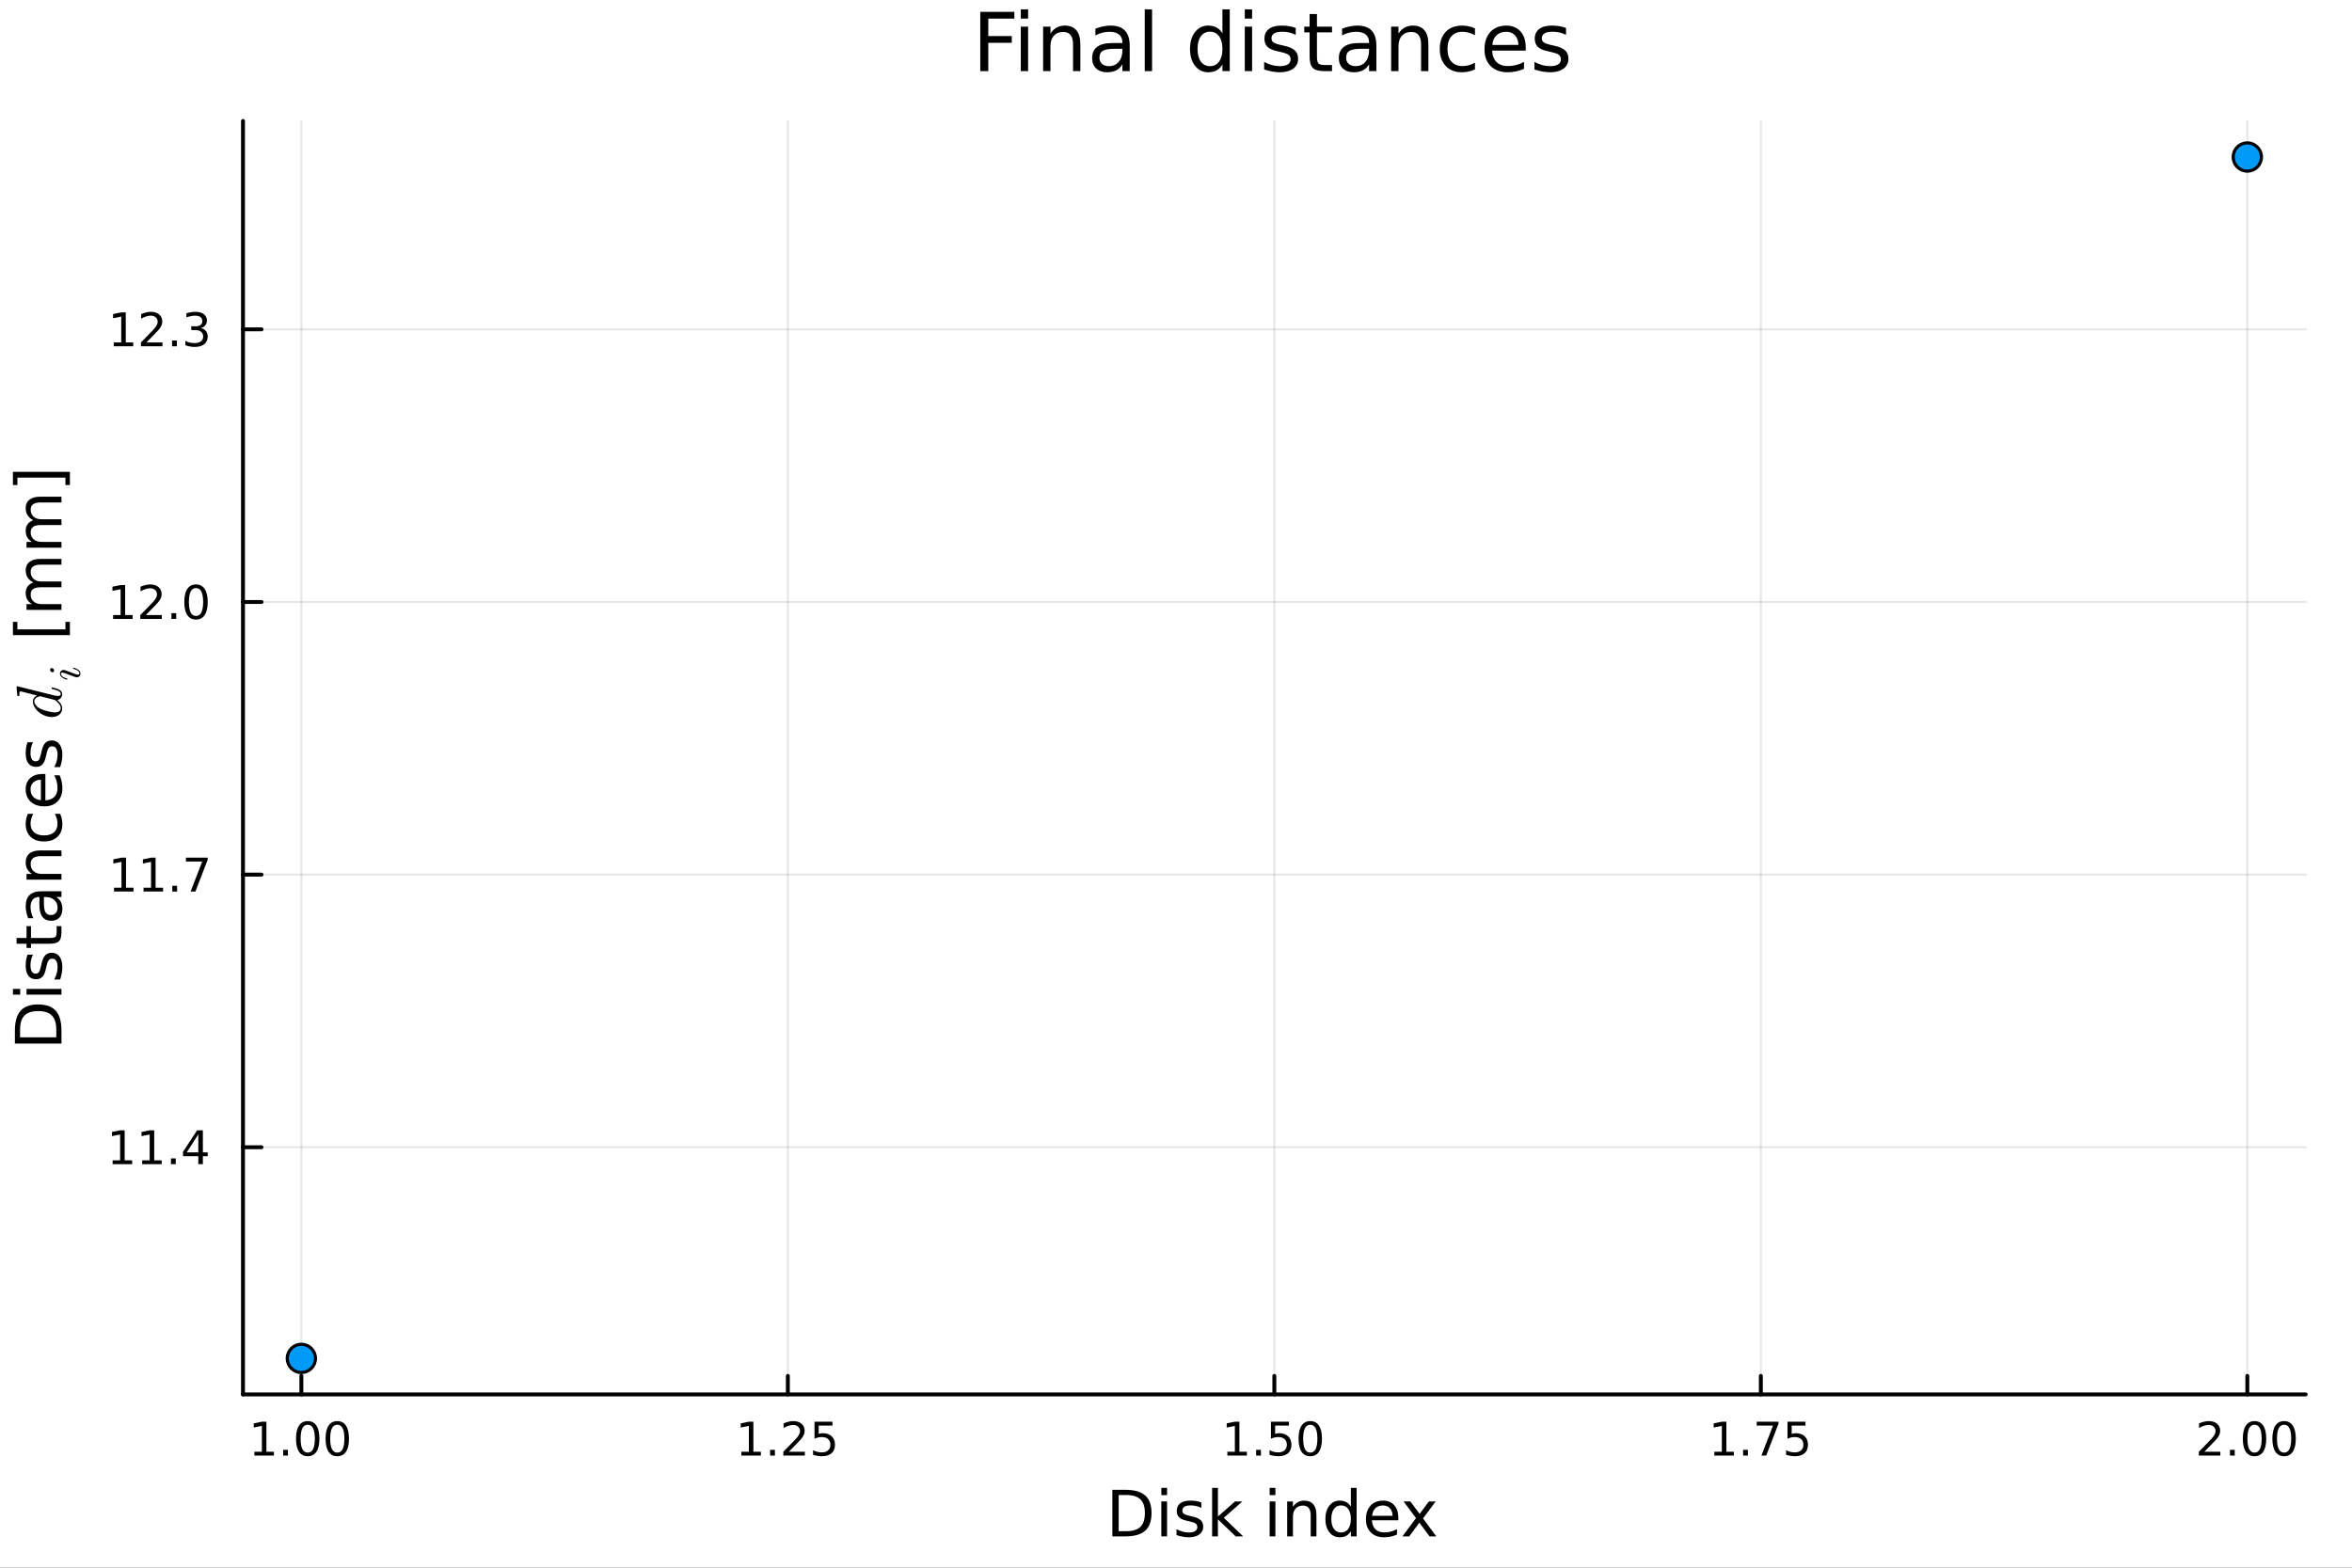 <?xml version="1.0" encoding="utf-8"?>
<svg xmlns="http://www.w3.org/2000/svg" xmlns:xlink="http://www.w3.org/1999/xlink" width="600" height="400" viewBox="0 0 2400 1600">
<rect x="0" y="0" width="2400" height="1600" fill="#333333" stroke="none"/>
<defs>
  <clipPath id="clip230">
    <rect x="0" y="0" width="2400" height="1600"/>
  </clipPath>
</defs>
<path clip-path="url(#clip230)" d="M0 1600 L2400 1600 L2400 0 L0 0  Z" fill="#ffffff" fill-rule="evenodd" fill-opacity="1"/>
<defs>
  <clipPath id="clip231">
    <rect x="480" y="0" width="1681" height="1600"/>
  </clipPath>
</defs>
<path clip-path="url(#clip230)" d="M247.945 1423.18 L2352.76 1423.18 L2352.76 123.472 L247.945 123.472  Z" fill="#ffffff" fill-rule="evenodd" fill-opacity="1"/>
<defs>
  <clipPath id="clip232">
    <rect x="247" y="123" width="2106" height="1301"/>
  </clipPath>
</defs>
<polyline clip-path="url(#clip232)" style="stroke:#000000; stroke-linecap:round; stroke-linejoin:round; stroke-width:2; stroke-opacity:0.1; fill:none" points="307.515,1423.18 307.515,123.472 "/>
<polyline clip-path="url(#clip232)" style="stroke:#000000; stroke-linecap:round; stroke-linejoin:round; stroke-width:2; stroke-opacity:0.1; fill:none" points="803.933,1423.18 803.933,123.472 "/>
<polyline clip-path="url(#clip232)" style="stroke:#000000; stroke-linecap:round; stroke-linejoin:round; stroke-width:2; stroke-opacity:0.1; fill:none" points="1300.35,1423.18 1300.35,123.472 "/>
<polyline clip-path="url(#clip232)" style="stroke:#000000; stroke-linecap:round; stroke-linejoin:round; stroke-width:2; stroke-opacity:0.1; fill:none" points="1796.77,1423.18 1796.77,123.472 "/>
<polyline clip-path="url(#clip232)" style="stroke:#000000; stroke-linecap:round; stroke-linejoin:round; stroke-width:2; stroke-opacity:0.1; fill:none" points="2293.19,1423.18 2293.19,123.472 "/>
<polyline clip-path="url(#clip232)" style="stroke:#000000; stroke-linecap:round; stroke-linejoin:round; stroke-width:2; stroke-opacity:0.1; fill:none" points="247.945,1170.89 2352.76,1170.89 "/>
<polyline clip-path="url(#clip232)" style="stroke:#000000; stroke-linecap:round; stroke-linejoin:round; stroke-width:2; stroke-opacity:0.1; fill:none" points="247.945,892.637 2352.76,892.637 "/>
<polyline clip-path="url(#clip232)" style="stroke:#000000; stroke-linecap:round; stroke-linejoin:round; stroke-width:2; stroke-opacity:0.1; fill:none" points="247.945,614.387 2352.76,614.387 "/>
<polyline clip-path="url(#clip232)" style="stroke:#000000; stroke-linecap:round; stroke-linejoin:round; stroke-width:2; stroke-opacity:0.1; fill:none" points="247.945,336.137 2352.76,336.137 "/>
<polyline clip-path="url(#clip230)" style="stroke:#000000; stroke-linecap:round; stroke-linejoin:round; stroke-width:4; stroke-opacity:1; fill:none" points="247.945,1423.18 2352.76,1423.18 "/>
<polyline clip-path="url(#clip230)" style="stroke:#000000; stroke-linecap:round; stroke-linejoin:round; stroke-width:4; stroke-opacity:1; fill:none" points="307.515,1423.18 307.515,1404.28 "/>
<polyline clip-path="url(#clip230)" style="stroke:#000000; stroke-linecap:round; stroke-linejoin:round; stroke-width:4; stroke-opacity:1; fill:none" points="803.933,1423.18 803.933,1404.28 "/>
<polyline clip-path="url(#clip230)" style="stroke:#000000; stroke-linecap:round; stroke-linejoin:round; stroke-width:4; stroke-opacity:1; fill:none" points="1300.35,1423.18 1300.35,1404.28 "/>
<polyline clip-path="url(#clip230)" style="stroke:#000000; stroke-linecap:round; stroke-linejoin:round; stroke-width:4; stroke-opacity:1; fill:none" points="1796.77,1423.18 1796.77,1404.28 "/>
<polyline clip-path="url(#clip230)" style="stroke:#000000; stroke-linecap:round; stroke-linejoin:round; stroke-width:4; stroke-opacity:1; fill:none" points="2293.19,1423.18 2293.19,1404.28 "/>
<path clip-path="url(#clip230)" d="M259.587 1481.64 L267.226 1481.64 L267.226 1455.28 L258.916 1456.95 L258.916 1452.69 L267.18 1451.02 L271.855 1451.02 L271.855 1481.64 L279.494 1481.64 L279.494 1485.58 L259.587 1485.58 L259.587 1481.64 Z" fill="#000000" fill-rule="nonzero" fill-opacity="1" /><path clip-path="url(#clip230)" d="M288.939 1479.7 L293.823 1479.7 L293.823 1485.58 L288.939 1485.58 L288.939 1479.7 Z" fill="#000000" fill-rule="nonzero" fill-opacity="1" /><path clip-path="url(#clip230)" d="M314.008 1454.1 Q310.397 1454.1 308.568 1457.66 Q306.763 1461.2 306.763 1468.33 Q306.763 1475.44 308.568 1479.01 Q310.397 1482.55 314.008 1482.55 Q317.642 1482.55 319.448 1479.01 Q321.276 1475.44 321.276 1468.33 Q321.276 1461.2 319.448 1457.66 Q317.642 1454.1 314.008 1454.1 M314.008 1450.39 Q319.818 1450.39 322.874 1455 Q325.952 1459.58 325.952 1468.33 Q325.952 1477.06 322.874 1481.67 Q319.818 1486.25 314.008 1486.25 Q308.198 1486.25 305.119 1481.67 Q302.064 1477.06 302.064 1468.33 Q302.064 1459.58 305.119 1455 Q308.198 1450.39 314.008 1450.39 Z" fill="#000000" fill-rule="nonzero" fill-opacity="1" /><path clip-path="url(#clip230)" d="M344.17 1454.1 Q340.559 1454.1 338.73 1457.66 Q336.925 1461.2 336.925 1468.33 Q336.925 1475.44 338.73 1479.01 Q340.559 1482.55 344.17 1482.55 Q347.804 1482.55 349.61 1479.01 Q351.438 1475.44 351.438 1468.33 Q351.438 1461.2 349.61 1457.66 Q347.804 1454.1 344.17 1454.1 M344.17 1450.39 Q349.98 1450.39 353.036 1455 Q356.114 1459.58 356.114 1468.33 Q356.114 1477.06 353.036 1481.67 Q349.98 1486.25 344.17 1486.25 Q338.36 1486.25 335.281 1481.67 Q332.225 1477.06 332.225 1468.33 Q332.225 1459.58 335.281 1455 Q338.36 1450.39 344.17 1450.39 Z" fill="#000000" fill-rule="nonzero" fill-opacity="1" /><path clip-path="url(#clip230)" d="M756.502 1481.64 L764.141 1481.64 L764.141 1455.28 L755.831 1456.95 L755.831 1452.69 L764.095 1451.02 L768.771 1451.02 L768.771 1481.64 L776.41 1481.64 L776.41 1485.58 L756.502 1485.58 L756.502 1481.64 Z" fill="#000000" fill-rule="nonzero" fill-opacity="1" /><path clip-path="url(#clip230)" d="M785.854 1479.7 L790.738 1479.7 L790.738 1485.58 L785.854 1485.58 L785.854 1479.7 Z" fill="#000000" fill-rule="nonzero" fill-opacity="1" /><path clip-path="url(#clip230)" d="M804.951 1481.64 L821.271 1481.64 L821.271 1485.58 L799.326 1485.58 L799.326 1481.64 Q801.988 1478.89 806.572 1474.26 Q811.178 1469.61 812.359 1468.27 Q814.604 1465.74 815.484 1464.01 Q816.386 1462.25 816.386 1460.56 Q816.386 1457.8 814.442 1456.07 Q812.521 1454.33 809.419 1454.33 Q807.22 1454.33 804.766 1455.09 Q802.335 1455.86 799.558 1457.41 L799.558 1452.69 Q802.382 1451.55 804.835 1450.97 Q807.289 1450.39 809.326 1450.39 Q814.696 1450.39 817.891 1453.08 Q821.085 1455.77 821.085 1460.26 Q821.085 1462.39 820.275 1464.31 Q819.488 1466.2 817.382 1468.8 Q816.803 1469.47 813.701 1472.69 Q810.599 1475.88 804.951 1481.64 Z" fill="#000000" fill-rule="nonzero" fill-opacity="1" /><path clip-path="url(#clip230)" d="M831.132 1451.02 L849.488 1451.02 L849.488 1454.96 L835.414 1454.96 L835.414 1463.43 Q836.432 1463.08 837.451 1462.92 Q838.47 1462.73 839.488 1462.73 Q845.275 1462.73 848.655 1465.9 Q852.034 1469.08 852.034 1474.49 Q852.034 1480.07 848.562 1483.17 Q845.09 1486.25 838.77 1486.25 Q836.595 1486.25 834.326 1485.88 Q832.081 1485.51 829.673 1484.77 L829.673 1480.07 Q831.757 1481.2 833.979 1481.76 Q836.201 1482.32 838.678 1482.32 Q842.682 1482.32 845.02 1480.21 Q847.358 1478.1 847.358 1474.49 Q847.358 1470.88 845.02 1468.77 Q842.682 1466.67 838.678 1466.67 Q836.803 1466.67 834.928 1467.08 Q833.076 1467.5 831.132 1468.38 L831.132 1451.02 Z" fill="#000000" fill-rule="nonzero" fill-opacity="1" /><path clip-path="url(#clip230)" d="M1252.42 1481.64 L1260.06 1481.64 L1260.06 1455.28 L1251.75 1456.95 L1251.75 1452.69 L1260.01 1451.02 L1264.69 1451.02 L1264.69 1481.64 L1272.33 1481.64 L1272.33 1485.58 L1252.42 1485.58 L1252.42 1481.64 Z" fill="#000000" fill-rule="nonzero" fill-opacity="1" /><path clip-path="url(#clip230)" d="M1281.77 1479.7 L1286.66 1479.7 L1286.66 1485.58 L1281.77 1485.58 L1281.77 1479.7 Z" fill="#000000" fill-rule="nonzero" fill-opacity="1" /><path clip-path="url(#clip230)" d="M1296.89 1451.02 L1315.25 1451.02 L1315.25 1454.96 L1301.17 1454.96 L1301.17 1463.43 Q1302.19 1463.08 1303.21 1462.92 Q1304.23 1462.73 1305.25 1462.73 Q1311.03 1462.73 1314.41 1465.9 Q1317.79 1469.08 1317.79 1474.49 Q1317.79 1480.07 1314.32 1483.17 Q1310.85 1486.25 1304.53 1486.25 Q1302.35 1486.25 1300.08 1485.88 Q1297.84 1485.51 1295.43 1484.77 L1295.43 1480.07 Q1297.51 1481.2 1299.74 1481.76 Q1301.96 1482.32 1304.44 1482.32 Q1308.44 1482.32 1310.78 1480.21 Q1313.12 1478.1 1313.12 1474.49 Q1313.12 1470.88 1310.78 1468.77 Q1308.44 1466.67 1304.44 1466.67 Q1302.56 1466.67 1300.69 1467.08 Q1298.83 1467.5 1296.89 1468.38 L1296.89 1451.02 Z" fill="#000000" fill-rule="nonzero" fill-opacity="1" /><path clip-path="url(#clip230)" d="M1337.01 1454.1 Q1333.39 1454.1 1331.57 1457.66 Q1329.76 1461.2 1329.76 1468.33 Q1329.76 1475.44 1331.57 1479.01 Q1333.39 1482.55 1337.01 1482.55 Q1340.64 1482.55 1342.45 1479.01 Q1344.27 1475.44 1344.27 1468.33 Q1344.27 1461.2 1342.45 1457.66 Q1340.64 1454.1 1337.01 1454.1 M1337.01 1450.39 Q1342.82 1450.39 1345.87 1455 Q1348.95 1459.58 1348.95 1468.33 Q1348.95 1477.06 1345.87 1481.67 Q1342.82 1486.25 1337.01 1486.25 Q1331.2 1486.25 1328.12 1481.67 Q1325.06 1477.06 1325.06 1468.33 Q1325.06 1459.58 1328.12 1455 Q1331.2 1450.39 1337.01 1450.39 Z" fill="#000000" fill-rule="nonzero" fill-opacity="1" /><path clip-path="url(#clip230)" d="M1749.34 1481.64 L1756.98 1481.64 L1756.98 1455.28 L1748.67 1456.95 L1748.67 1452.69 L1756.93 1451.02 L1761.61 1451.02 L1761.61 1481.64 L1769.25 1481.64 L1769.25 1485.58 L1749.34 1485.58 L1749.34 1481.64 Z" fill="#000000" fill-rule="nonzero" fill-opacity="1" /><path clip-path="url(#clip230)" d="M1778.69 1479.7 L1783.57 1479.7 L1783.57 1485.58 L1778.69 1485.58 L1778.69 1479.7 Z" fill="#000000" fill-rule="nonzero" fill-opacity="1" /><path clip-path="url(#clip230)" d="M1792.58 1451.02 L1814.8 1451.02 L1814.8 1453.01 L1802.25 1485.58 L1797.37 1485.58 L1809.18 1454.96 L1792.58 1454.96 L1792.58 1451.02 Z" fill="#000000" fill-rule="nonzero" fill-opacity="1" /><path clip-path="url(#clip230)" d="M1823.97 1451.02 L1842.32 1451.02 L1842.32 1454.96 L1828.25 1454.96 L1828.25 1463.43 Q1829.27 1463.08 1830.29 1462.92 Q1831.3 1462.73 1832.32 1462.73 Q1838.11 1462.73 1841.49 1465.9 Q1844.87 1469.08 1844.87 1474.49 Q1844.87 1480.07 1841.4 1483.17 Q1837.93 1486.25 1831.61 1486.25 Q1829.43 1486.25 1827.16 1485.88 Q1824.92 1485.51 1822.51 1484.77 L1822.51 1480.07 Q1824.59 1481.2 1826.81 1481.76 Q1829.04 1482.32 1831.51 1482.32 Q1835.52 1482.32 1837.86 1480.21 Q1840.19 1478.1 1840.19 1474.49 Q1840.19 1470.88 1837.86 1468.77 Q1835.52 1466.67 1831.51 1466.67 Q1829.64 1466.67 1827.76 1467.08 Q1825.91 1467.5 1823.97 1468.38 L1823.97 1451.02 Z" fill="#000000" fill-rule="nonzero" fill-opacity="1" /><path clip-path="url(#clip230)" d="M2249.34 1481.64 L2265.66 1481.64 L2265.66 1485.58 L2243.72 1485.58 L2243.72 1481.64 Q2246.38 1478.89 2250.96 1474.26 Q2255.57 1469.61 2256.75 1468.27 Q2259 1465.74 2259.88 1464.01 Q2260.78 1462.25 2260.78 1460.56 Q2260.78 1457.8 2258.83 1456.07 Q2256.91 1454.33 2253.81 1454.33 Q2251.61 1454.33 2249.16 1455.09 Q2246.73 1455.86 2243.95 1457.41 L2243.95 1452.69 Q2246.77 1451.55 2249.23 1450.97 Q2251.68 1450.39 2253.72 1450.39 Q2259.09 1450.39 2262.28 1453.08 Q2265.48 1455.77 2265.48 1460.26 Q2265.48 1462.39 2264.67 1464.31 Q2263.88 1466.2 2261.77 1468.8 Q2261.2 1469.47 2258.09 1472.69 Q2254.99 1475.88 2249.34 1481.64 Z" fill="#000000" fill-rule="nonzero" fill-opacity="1" /><path clip-path="url(#clip230)" d="M2275.48 1479.7 L2280.36 1479.7 L2280.36 1485.58 L2275.48 1485.58 L2275.48 1479.7 Z" fill="#000000" fill-rule="nonzero" fill-opacity="1" /><path clip-path="url(#clip230)" d="M2300.55 1454.1 Q2296.94 1454.1 2295.11 1457.66 Q2293.3 1461.2 2293.3 1468.33 Q2293.3 1475.44 2295.11 1479.01 Q2296.94 1482.55 2300.55 1482.55 Q2304.18 1482.55 2305.99 1479.01 Q2307.82 1475.44 2307.82 1468.33 Q2307.82 1461.2 2305.99 1457.66 Q2304.18 1454.1 2300.55 1454.1 M2300.55 1450.39 Q2306.36 1450.39 2309.41 1455 Q2312.49 1459.58 2312.49 1468.33 Q2312.49 1477.06 2309.41 1481.67 Q2306.36 1486.25 2300.55 1486.25 Q2294.74 1486.25 2291.66 1481.67 Q2288.6 1477.06 2288.6 1468.33 Q2288.6 1459.58 2291.66 1455 Q2294.74 1450.39 2300.55 1450.39 Z" fill="#000000" fill-rule="nonzero" fill-opacity="1" /><path clip-path="url(#clip230)" d="M2330.71 1454.1 Q2327.1 1454.1 2325.27 1457.66 Q2323.46 1461.2 2323.46 1468.33 Q2323.46 1475.44 2325.27 1479.01 Q2327.1 1482.55 2330.71 1482.55 Q2334.34 1482.55 2336.15 1479.01 Q2337.98 1475.44 2337.98 1468.33 Q2337.98 1461.2 2336.15 1457.66 Q2334.34 1454.1 2330.71 1454.1 M2330.71 1450.39 Q2336.52 1450.39 2339.57 1455 Q2342.65 1459.58 2342.65 1468.33 Q2342.65 1477.06 2339.57 1481.67 Q2336.52 1486.25 2330.71 1486.25 Q2324.9 1486.25 2321.82 1481.67 Q2318.76 1477.06 2318.76 1468.33 Q2318.76 1459.58 2321.82 1455 Q2324.9 1450.39 2330.71 1450.39 Z" fill="#000000" fill-rule="nonzero" fill-opacity="1" /><path clip-path="url(#clip230)" d="M1141.51 1525.81 L1141.51 1562.76 L1149.28 1562.76 Q1159.11 1562.76 1163.66 1558.3 Q1168.25 1553.85 1168.25 1544.24 Q1168.25 1534.69 1163.66 1530.26 Q1159.11 1525.81 1149.28 1525.81 L1141.51 1525.81 M1135.08 1520.52 L1148.29 1520.52 Q1162.1 1520.52 1168.56 1526.28 Q1175.03 1532.01 1175.03 1544.24 Q1175.03 1556.52 1168.53 1562.28 Q1162.04 1568.04 1148.29 1568.04 L1135.08 1568.04 L1135.08 1520.52 Z" fill="#000000" fill-rule="nonzero" fill-opacity="1" /><path clip-path="url(#clip230)" d="M1185.02 1532.4 L1190.88 1532.4 L1190.88 1568.04 L1185.02 1568.04 L1185.02 1532.4 M1185.02 1518.52 L1190.88 1518.52 L1190.88 1525.93 L1185.02 1525.93 L1185.02 1518.52 Z" fill="#000000" fill-rule="nonzero" fill-opacity="1" /><path clip-path="url(#clip230)" d="M1225.86 1533.45 L1225.86 1538.98 Q1223.37 1537.71 1220.7 1537.07 Q1218.03 1536.44 1215.16 1536.44 Q1210.8 1536.44 1208.6 1537.77 Q1206.44 1539.11 1206.44 1541.79 Q1206.44 1543.82 1208 1545 Q1209.56 1546.15 1214.27 1547.2 L1216.28 1547.64 Q1222.51 1548.98 1225.12 1551.43 Q1227.77 1553.85 1227.77 1558.21 Q1227.77 1563.17 1223.82 1566.07 Q1219.9 1568.97 1213.03 1568.97 Q1210.16 1568.97 1207.05 1568.39 Q1203.96 1567.85 1200.52 1566.74 L1200.52 1560.69 Q1203.77 1562.38 1206.92 1563.24 Q1210.07 1564.07 1213.16 1564.07 Q1217.29 1564.07 1219.52 1562.66 Q1221.75 1561.23 1221.75 1558.65 Q1221.75 1556.27 1220.13 1554.99 Q1218.54 1553.72 1213.09 1552.54 L1211.06 1552.07 Q1205.61 1550.92 1203.19 1548.56 Q1200.77 1546.18 1200.77 1542.04 Q1200.77 1537.01 1204.34 1534.27 Q1207.9 1531.54 1214.46 1531.54 Q1217.71 1531.54 1220.57 1532.01 Q1223.44 1532.49 1225.86 1533.45 Z" fill="#000000" fill-rule="nonzero" fill-opacity="1" /><path clip-path="url(#clip230)" d="M1236.87 1518.52 L1242.76 1518.52 L1242.76 1547.77 L1260.23 1532.4 L1267.71 1532.4 L1248.8 1549.07 L1268.51 1568.04 L1260.87 1568.04 L1242.76 1550.63 L1242.76 1568.04 L1236.87 1568.04 L1236.87 1518.52 Z" fill="#000000" fill-rule="nonzero" fill-opacity="1" /><path clip-path="url(#clip230)" d="M1295.56 1532.4 L1301.42 1532.4 L1301.42 1568.04 L1295.56 1568.04 L1295.56 1532.4 M1295.56 1518.52 L1301.42 1518.52 L1301.42 1525.93 L1295.56 1525.93 L1295.56 1518.52 Z" fill="#000000" fill-rule="nonzero" fill-opacity="1" /><path clip-path="url(#clip230)" d="M1343.3 1546.53 L1343.3 1568.04 L1337.45 1568.04 L1337.45 1546.72 Q1337.45 1541.66 1335.47 1539.14 Q1333.5 1536.63 1329.55 1536.63 Q1324.81 1536.63 1322.07 1539.65 Q1319.34 1542.68 1319.34 1547.9 L1319.34 1568.04 L1313.45 1568.04 L1313.45 1532.4 L1319.34 1532.4 L1319.34 1537.93 Q1321.44 1534.72 1324.27 1533.13 Q1327.13 1531.54 1330.86 1531.54 Q1337 1531.54 1340.15 1535.36 Q1343.3 1539.14 1343.3 1546.53 Z" fill="#000000" fill-rule="nonzero" fill-opacity="1" /><path clip-path="url(#clip230)" d="M1378.44 1537.81 L1378.44 1518.52 L1384.3 1518.52 L1384.3 1568.04 L1378.44 1568.04 L1378.44 1562.7 Q1376.6 1565.88 1373.76 1567.44 Q1370.96 1568.97 1367.02 1568.97 Q1360.55 1568.97 1356.48 1563.81 Q1352.44 1558.65 1352.44 1550.25 Q1352.44 1541.85 1356.48 1536.69 Q1360.55 1531.54 1367.02 1531.54 Q1370.96 1531.54 1373.76 1533.1 Q1376.6 1534.62 1378.44 1537.81 M1358.49 1550.25 Q1358.49 1556.71 1361.13 1560.4 Q1363.8 1564.07 1368.45 1564.07 Q1373.09 1564.07 1375.77 1560.4 Q1378.44 1556.71 1378.44 1550.25 Q1378.44 1543.79 1375.77 1540.13 Q1373.09 1536.44 1368.45 1536.44 Q1363.8 1536.44 1361.13 1540.13 Q1358.49 1543.79 1358.49 1550.25 Z" fill="#000000" fill-rule="nonzero" fill-opacity="1" /><path clip-path="url(#clip230)" d="M1426.85 1548.76 L1426.85 1551.62 L1399.93 1551.62 Q1400.31 1557.67 1403.55 1560.85 Q1406.83 1564 1412.66 1564 Q1416.03 1564 1419.18 1563.17 Q1422.37 1562.35 1425.48 1560.69 L1425.48 1566.23 Q1422.33 1567.57 1419.02 1568.27 Q1415.71 1568.97 1412.31 1568.97 Q1403.78 1568.97 1398.78 1564 Q1393.81 1559.04 1393.81 1550.57 Q1393.81 1541.82 1398.53 1536.69 Q1403.27 1531.54 1411.29 1531.54 Q1418.48 1531.54 1422.65 1536.18 Q1426.85 1540.8 1426.85 1548.76 M1421 1547.04 Q1420.93 1542.23 1418.29 1539.37 Q1415.68 1536.5 1411.35 1536.5 Q1406.45 1536.5 1403.49 1539.27 Q1400.56 1542.04 1400.12 1547.07 L1421 1547.04 Z" fill="#000000" fill-rule="nonzero" fill-opacity="1" /><path clip-path="url(#clip230)" d="M1464.95 1532.4 L1452.06 1549.74 L1465.62 1568.04 L1458.71 1568.04 L1448.34 1554.04 L1437.96 1568.04 L1431.05 1568.04 L1444.9 1549.39 L1432.23 1532.4 L1439.14 1532.4 L1448.59 1545.1 L1458.04 1532.4 L1464.95 1532.4 Z" fill="#000000" fill-rule="nonzero" fill-opacity="1" /><polyline clip-path="url(#clip230)" style="stroke:#000000; stroke-linecap:round; stroke-linejoin:round; stroke-width:4; stroke-opacity:1; fill:none" points="247.945,1423.18 247.945,123.472 "/>
<polyline clip-path="url(#clip230)" style="stroke:#000000; stroke-linecap:round; stroke-linejoin:round; stroke-width:4; stroke-opacity:1; fill:none" points="247.945,1170.89 266.842,1170.89 "/>
<polyline clip-path="url(#clip230)" style="stroke:#000000; stroke-linecap:round; stroke-linejoin:round; stroke-width:4; stroke-opacity:1; fill:none" points="247.945,892.637 266.842,892.637 "/>
<polyline clip-path="url(#clip230)" style="stroke:#000000; stroke-linecap:round; stroke-linejoin:round; stroke-width:4; stroke-opacity:1; fill:none" points="247.945,614.387 266.842,614.387 "/>
<polyline clip-path="url(#clip230)" style="stroke:#000000; stroke-linecap:round; stroke-linejoin:round; stroke-width:4; stroke-opacity:1; fill:none" points="247.945,336.137 266.842,336.137 "/>
<path clip-path="url(#clip230)" d="M114.931 1184.23 L122.57 1184.23 L122.57 1157.87 L114.26 1159.53 L114.26 1155.27 L122.524 1153.61 L127.2 1153.61 L127.2 1184.23 L134.839 1184.23 L134.839 1188.17 L114.931 1188.17 L114.931 1184.23 Z" fill="#000000" fill-rule="nonzero" fill-opacity="1" /><path clip-path="url(#clip230)" d="M145.093 1184.23 L152.732 1184.23 L152.732 1157.87 L144.422 1159.53 L144.422 1155.27 L152.686 1153.61 L157.362 1153.61 L157.362 1184.23 L165.001 1184.23 L165.001 1188.17 L145.093 1188.17 L145.093 1184.23 Z" fill="#000000" fill-rule="nonzero" fill-opacity="1" /><path clip-path="url(#clip230)" d="M174.445 1182.29 L179.329 1182.29 L179.329 1188.17 L174.445 1188.17 L174.445 1182.29 Z" fill="#000000" fill-rule="nonzero" fill-opacity="1" /><path clip-path="url(#clip230)" d="M202.362 1157.68 L190.556 1176.13 L202.362 1176.13 L202.362 1157.68 M201.135 1153.61 L207.014 1153.61 L207.014 1176.13 L211.945 1176.13 L211.945 1180.02 L207.014 1180.02 L207.014 1188.17 L202.362 1188.17 L202.362 1180.02 L186.76 1180.02 L186.76 1175.51 L201.135 1153.61 Z" fill="#000000" fill-rule="nonzero" fill-opacity="1" /><path clip-path="url(#clip230)" d="M116.32 905.982 L123.959 905.982 L123.959 879.616 L115.649 881.283 L115.649 877.024 L123.913 875.357 L128.589 875.357 L128.589 905.982 L136.228 905.982 L136.228 909.917 L116.32 909.917 L116.32 905.982 Z" fill="#000000" fill-rule="nonzero" fill-opacity="1" /><path clip-path="url(#clip230)" d="M146.482 905.982 L154.121 905.982 L154.121 879.616 L145.811 881.283 L145.811 877.024 L154.075 875.357 L158.751 875.357 L158.751 905.982 L166.39 905.982 L166.39 909.917 L146.482 909.917 L146.482 905.982 Z" fill="#000000" fill-rule="nonzero" fill-opacity="1" /><path clip-path="url(#clip230)" d="M175.834 904.037 L180.718 904.037 L180.718 909.917 L175.834 909.917 L175.834 904.037 Z" fill="#000000" fill-rule="nonzero" fill-opacity="1" /><path clip-path="url(#clip230)" d="M189.723 875.357 L211.945 875.357 L211.945 877.348 L199.399 909.917 L194.514 909.917 L206.32 879.292 L189.723 879.292 L189.723 875.357 Z" fill="#000000" fill-rule="nonzero" fill-opacity="1" /><path clip-path="url(#clip230)" d="M115.418 627.732 L123.056 627.732 L123.056 601.366 L114.746 603.033 L114.746 598.774 L123.01 597.107 L127.686 597.107 L127.686 627.732 L135.325 627.732 L135.325 631.667 L115.418 631.667 L115.418 627.732 Z" fill="#000000" fill-rule="nonzero" fill-opacity="1" /><path clip-path="url(#clip230)" d="M148.797 627.732 L165.116 627.732 L165.116 631.667 L143.172 631.667 L143.172 627.732 Q145.834 624.977 150.417 620.348 Q155.024 615.695 156.204 614.352 Q158.45 611.829 159.329 610.093 Q160.232 608.334 160.232 606.644 Q160.232 603.889 158.288 602.153 Q156.366 600.417 153.265 600.417 Q151.066 600.417 148.612 601.181 Q146.181 601.945 143.404 603.496 L143.404 598.774 Q146.228 597.639 148.681 597.061 Q151.135 596.482 153.172 596.482 Q158.542 596.482 161.737 599.167 Q164.931 601.852 164.931 606.343 Q164.931 608.473 164.121 610.394 Q163.334 612.292 161.227 614.885 Q160.649 615.556 157.547 618.774 Q154.445 621.968 148.797 627.732 Z" fill="#000000" fill-rule="nonzero" fill-opacity="1" /><path clip-path="url(#clip230)" d="M174.931 625.787 L179.815 625.787 L179.815 631.667 L174.931 631.667 L174.931 625.787 Z" fill="#000000" fill-rule="nonzero" fill-opacity="1" /><path clip-path="url(#clip230)" d="M200 600.186 Q196.389 600.186 194.561 603.751 Q192.755 607.292 192.755 614.422 Q192.755 621.528 194.561 625.093 Q196.389 628.635 200 628.635 Q203.635 628.635 205.44 625.093 Q207.269 621.528 207.269 614.422 Q207.269 607.292 205.44 603.751 Q203.635 600.186 200 600.186 M200 596.482 Q205.811 596.482 208.866 601.089 Q211.945 605.672 211.945 614.422 Q211.945 623.149 208.866 627.755 Q205.811 632.338 200 632.338 Q194.19 632.338 191.112 627.755 Q188.056 623.149 188.056 614.422 Q188.056 605.672 191.112 601.089 Q194.19 596.482 200 596.482 Z" fill="#000000" fill-rule="nonzero" fill-opacity="1" /><path clip-path="url(#clip230)" d="M116.066 349.482 L123.705 349.482 L123.705 323.116 L115.394 324.783 L115.394 320.524 L123.658 318.857 L128.334 318.857 L128.334 349.482 L135.973 349.482 L135.973 353.417 L116.066 353.417 L116.066 349.482 Z" fill="#000000" fill-rule="nonzero" fill-opacity="1" /><path clip-path="url(#clip230)" d="M149.445 349.482 L165.765 349.482 L165.765 353.417 L143.82 353.417 L143.82 349.482 Q146.482 346.727 151.066 342.098 Q155.672 337.445 156.853 336.102 Q159.098 333.579 159.978 331.843 Q160.88 330.084 160.88 328.394 Q160.88 325.639 158.936 323.903 Q157.015 322.167 153.913 322.167 Q151.714 322.167 149.26 322.931 Q146.829 323.695 144.052 325.246 L144.052 320.524 Q146.876 319.39 149.329 318.811 Q151.783 318.232 153.82 318.232 Q159.19 318.232 162.385 320.917 Q165.579 323.602 165.579 328.093 Q165.579 330.223 164.769 332.144 Q163.982 334.042 161.876 336.635 Q161.297 337.306 158.195 340.524 Q155.093 343.718 149.445 349.482 Z" fill="#000000" fill-rule="nonzero" fill-opacity="1" /><path clip-path="url(#clip230)" d="M175.579 347.538 L180.464 347.538 L180.464 353.417 L175.579 353.417 L175.579 347.538 Z" fill="#000000" fill-rule="nonzero" fill-opacity="1" /><path clip-path="url(#clip230)" d="M204.815 334.783 Q208.172 335.501 210.047 337.769 Q211.945 340.038 211.945 343.371 Q211.945 348.487 208.426 351.288 Q204.908 354.088 198.426 354.088 Q196.25 354.088 193.936 353.649 Q191.644 353.232 189.19 352.375 L189.19 347.862 Q191.135 348.996 193.45 349.575 Q195.764 350.153 198.287 350.153 Q202.686 350.153 204.977 348.417 Q207.292 346.681 207.292 343.371 Q207.292 340.315 205.139 338.602 Q203.01 336.866 199.19 336.866 L195.163 336.866 L195.163 333.024 L199.375 333.024 Q202.824 333.024 204.653 331.658 Q206.482 330.269 206.482 327.677 Q206.482 325.014 204.584 323.602 Q202.709 322.167 199.19 322.167 Q197.269 322.167 195.07 322.584 Q192.871 323.001 190.232 323.88 L190.232 319.714 Q192.894 318.973 195.209 318.602 Q197.547 318.232 199.607 318.232 Q204.931 318.232 208.033 320.663 Q211.135 323.07 211.135 327.19 Q211.135 330.061 209.491 332.051 Q207.848 334.019 204.815 334.783 Z" fill="#000000" fill-rule="nonzero" fill-opacity="1" /><path clip-path="url(#clip230)" d="M20.482 1058.66 L57.435 1058.66 L57.435 1050.9 Q57.435 1041.06 52.979 1036.51 Q48.523 1031.93 38.911 1031.93 Q29.362 1031.93 24.938 1036.51 Q20.482 1041.06 20.482 1050.9 L20.482 1058.66 M15.199 1065.09 L15.199 1051.88 Q15.199 1038.07 20.96 1031.61 Q26.689 1025.15 38.911 1025.15 Q51.197 1025.15 56.958 1031.64 Q62.719 1038.13 62.719 1051.88 L62.719 1065.09 L15.199 1065.09 Z" fill="#000000" fill-rule="nonzero" fill-opacity="1" /><path clip-path="url(#clip230)" d="M27.071 1015.15 L27.071 1009.3 L62.719 1009.3 L62.719 1015.15 L27.071 1015.15 M13.193 1015.15 L13.193 1009.3 L20.61 1009.3 L20.61 1015.15 L13.193 1015.15 Z" fill="#000000" fill-rule="nonzero" fill-opacity="1" /><path clip-path="url(#clip230)" d="M28.121 974.318 L33.659 974.318 Q32.386 976.8 31.75 979.474 Q31.113 982.148 31.113 985.012 Q31.113 989.373 32.45 991.569 Q33.786 993.733 36.46 993.733 Q38.497 993.733 39.675 992.174 Q40.821 990.614 41.871 985.903 L42.316 983.898 Q43.653 977.66 46.104 975.05 Q48.523 972.408 52.884 972.408 Q57.849 972.408 60.745 976.355 Q63.642 980.27 63.642 987.145 Q63.642 990.009 63.069 993.128 Q62.528 996.216 61.414 999.653 L55.366 999.653 Q57.053 996.407 57.913 993.256 Q58.74 990.105 58.74 987.017 Q58.74 982.88 57.34 980.652 Q55.907 978.424 53.329 978.424 Q50.942 978.424 49.669 980.047 Q48.396 981.638 47.218 987.081 L46.741 989.118 Q45.595 994.561 43.24 996.98 Q40.852 999.399 36.715 999.399 Q31.686 999.399 28.949 995.834 Q26.211 992.269 26.211 985.712 Q26.211 982.466 26.689 979.601 Q27.166 976.737 28.121 974.318 Z" fill="#000000" fill-rule="nonzero" fill-opacity="1" /><path clip-path="url(#clip230)" d="M16.949 957.29 L27.071 957.29 L27.071 945.227 L31.622 945.227 L31.622 957.29 L50.974 957.29 Q55.334 957.29 56.576 956.112 Q57.817 954.902 57.817 951.242 L57.817 945.227 L62.719 945.227 L62.719 951.242 Q62.719 958.022 60.204 960.6 Q57.658 963.178 50.974 963.178 L31.622 963.178 L31.622 967.475 L27.071 967.475 L27.071 963.178 L16.949 963.178 L16.949 957.29 Z" fill="#000000" fill-rule="nonzero" fill-opacity="1" /><path clip-path="url(#clip230)" d="M44.799 921.323 Q44.799 928.421 46.422 931.158 Q48.046 933.896 51.961 933.896 Q55.08 933.896 56.926 931.859 Q58.74 929.79 58.74 926.257 Q58.74 921.387 55.303 918.459 Q51.833 915.499 46.104 915.499 L44.799 915.499 L44.799 921.323 M42.38 909.642 L62.719 909.642 L62.719 915.499 L57.308 915.499 Q60.554 917.504 62.114 920.496 Q63.642 923.488 63.642 927.816 Q63.642 933.291 60.586 936.537 Q57.499 939.752 52.343 939.752 Q46.327 939.752 43.271 935.742 Q40.216 931.699 40.216 923.71 L40.216 915.499 L39.643 915.499 Q35.601 915.499 33.404 918.172 Q31.177 920.814 31.177 925.62 Q31.177 928.676 31.909 931.572 Q32.641 934.468 34.105 937.142 L28.694 937.142 Q27.453 933.927 26.848 930.904 Q26.211 927.88 26.211 925.015 Q26.211 917.281 30.222 913.462 Q34.232 909.642 42.38 909.642 Z" fill="#000000" fill-rule="nonzero" fill-opacity="1" /><path clip-path="url(#clip230)" d="M41.203 867.947 L62.719 867.947 L62.719 873.803 L41.394 873.803 Q36.333 873.803 33.818 875.777 Q31.304 877.75 31.304 881.697 Q31.304 886.439 34.328 889.176 Q37.351 891.914 42.571 891.914 L62.719 891.914 L62.719 897.802 L27.071 897.802 L27.071 891.914 L32.609 891.914 Q29.394 889.813 27.803 886.98 Q26.211 884.116 26.211 880.392 Q26.211 874.249 30.031 871.098 Q33.818 867.947 41.203 867.947 Z" fill="#000000" fill-rule="nonzero" fill-opacity="1" /><path clip-path="url(#clip230)" d="M28.439 830.612 L33.914 830.612 Q32.545 833.095 31.877 835.609 Q31.177 838.092 31.177 840.638 Q31.177 846.335 34.805 849.486 Q38.402 852.637 44.926 852.637 Q51.451 852.637 55.08 849.486 Q58.676 846.335 58.676 840.638 Q58.676 838.092 58.008 835.609 Q57.308 833.095 55.939 830.612 L61.35 830.612 Q62.496 833.063 63.069 835.705 Q63.642 838.314 63.642 841.275 Q63.642 849.327 58.581 854.07 Q53.52 858.812 44.926 858.812 Q36.206 858.812 31.208 854.038 Q26.211 849.232 26.211 840.893 Q26.211 838.187 26.784 835.609 Q27.325 833.031 28.439 830.612 Z" fill="#000000" fill-rule="nonzero" fill-opacity="1" /><path clip-path="url(#clip230)" d="M43.431 789.935 L46.295 789.935 L46.295 816.862 Q52.343 816.48 55.525 813.234 Q58.676 809.955 58.676 804.131 Q58.676 800.757 57.849 797.606 Q57.021 794.423 55.366 791.304 L60.904 791.304 Q62.241 794.455 62.941 797.765 Q63.642 801.075 63.642 804.481 Q63.642 813.011 58.676 818.008 Q53.711 822.973 45.245 822.973 Q36.492 822.973 31.367 818.262 Q26.211 813.52 26.211 805.499 Q26.211 798.306 30.858 794.136 Q35.473 789.935 43.431 789.935 M41.712 795.792 Q36.906 795.855 34.041 798.497 Q31.177 801.107 31.177 805.436 Q31.177 810.337 33.946 813.297 Q36.715 816.225 41.744 816.671 L41.712 795.792 Z" fill="#000000" fill-rule="nonzero" fill-opacity="1" /><path clip-path="url(#clip230)" d="M28.121 757.597 L33.659 757.597 Q32.386 760.08 31.75 762.754 Q31.113 765.427 31.113 768.292 Q31.113 772.652 32.45 774.848 Q33.786 777.013 36.46 777.013 Q38.497 777.013 39.675 775.453 Q40.821 773.894 41.871 769.183 L42.316 767.178 Q43.653 760.939 46.104 758.329 Q48.523 755.688 52.884 755.688 Q57.849 755.688 60.745 759.634 Q63.642 763.549 63.642 770.424 Q63.642 773.289 63.069 776.408 Q62.528 779.495 61.414 782.933 L55.366 782.933 Q57.053 779.686 57.913 776.535 Q58.74 773.384 58.74 770.297 Q58.74 766.159 57.34 763.931 Q55.907 761.703 53.329 761.703 Q50.942 761.703 49.669 763.326 Q48.396 764.918 47.218 770.361 L46.741 772.398 Q45.595 777.84 43.24 780.259 Q40.852 782.678 36.715 782.678 Q31.686 782.678 28.949 779.113 Q26.211 775.549 26.211 768.992 Q26.211 765.745 26.689 762.881 Q27.166 760.016 28.121 757.597 Z" fill="#000000" fill-rule="nonzero" fill-opacity="1" /><path clip-path="url(#clip230)" d="M17.663 700.384 L55.794 709.884 Q57.501 710.271 58.95 710.271 Q61.978 710.271 61.978 708.306 Q61.978 707.34 61.366 706.567 Q60.754 705.794 59.466 705.182 Q58.178 704.57 56.986 704.184 Q55.762 703.797 53.83 703.282 Q53.057 703.121 52.864 702.992 Q52.638 702.831 52.638 702.38 Q52.638 701.575 53.282 701.575 Q57.437 702.445 59.82 703.572 Q63.459 705.376 63.459 708.435 Q63.459 710.754 62.042 712.396 Q60.625 714.039 58.5 714.425 Q63.459 718.644 63.459 723.024 Q63.459 726.889 60.529 729.337 Q57.566 731.784 52.896 731.784 Q48.194 731.784 43.685 729.466 Q39.176 727.115 36.374 723.411 Q33.572 719.707 33.572 715.907 Q33.572 711.881 37.791 709.82 L22.139 705.859 L20.851 705.665 Q20.465 705.665 20.271 705.826 Q20.046 705.955 19.885 706.728 Q19.724 707.469 19.724 708.95 Q19.724 709.562 19.692 709.852 Q19.659 710.11 19.498 710.335 Q19.305 710.561 18.919 710.561 Q17.791 710.561 17.663 709.627 Q16.954 703.443 16.954 701.253 Q16.954 700.867 17.147 700.641 Q17.308 700.416 17.502 700.416 L17.663 700.384 M40.819 710.625 Q40.529 710.625 39.724 710.851 Q38.919 711.076 37.791 711.591 Q36.664 712.107 35.859 713.234 Q35.022 714.329 35.022 715.81 Q35.022 717.807 36.728 719.9 Q38.435 721.962 41.334 723.475 Q43.653 724.635 48.516 725.891 Q53.379 727.115 55.794 727.115 Q57.276 727.115 58.596 726.792 Q59.885 726.438 60.947 725.44 Q61.978 724.441 61.978 722.896 Q61.978 719.127 57.308 715.424 Q56.503 714.715 56.181 714.554 Q55.827 714.361 54.86 714.103 L41.946 710.818 Q40.98 710.625 40.819 710.625 Z" fill="#000000" fill-rule="nonzero" fill-opacity="1" /><path clip-path="url(#clip230)" d="M52.735 681.86 Q53.727 681.86 54.471 682.672 Q55.193 683.461 55.193 684.317 Q55.193 685.106 54.719 685.602 Q54.223 686.076 53.524 686.076 Q52.6 686.076 51.834 685.287 Q51.067 684.498 51.067 683.573 Q51.067 682.807 51.541 682.333 Q52.014 681.86 52.735 681.86 M74.986 681.454 Q75.167 681.454 75.888 681.657 Q76.587 681.86 77.669 682.356 Q78.729 682.829 79.721 683.483 Q80.713 684.137 81.411 685.219 Q82.11 686.279 82.11 687.496 Q82.11 689.142 81.028 690.224 Q79.946 691.283 78.323 691.283 Q77.444 691.283 74.626 690.224 Q66.42 687.158 66.081 687.045 Q64.796 686.527 63.669 686.527 Q63.151 686.527 62.835 686.639 Q62.497 686.752 62.384 686.978 Q62.249 687.203 62.226 687.338 Q62.204 687.451 62.204 687.676 Q62.204 689.007 63.556 690.246 Q64.909 691.486 67.93 692.343 Q68.494 692.523 68.629 692.636 Q68.764 692.749 68.764 693.087 Q68.742 693.651 68.291 693.651 Q68.156 693.651 67.637 693.493 Q67.096 693.335 66.284 693.042 Q65.45 692.749 64.594 692.23 Q63.714 691.712 62.948 691.081 Q62.181 690.427 61.685 689.502 Q61.189 688.578 61.189 687.541 Q61.189 685.85 62.294 684.813 Q63.376 683.754 64.977 683.754 Q65.856 683.754 67.412 684.362 Q69.441 685.106 70.094 685.377 L74.941 687.18 Q76.7 687.834 77.241 688.037 Q77.759 688.217 78.391 688.375 Q78.999 688.511 79.563 688.511 Q80.352 688.511 80.713 688.263 Q81.073 687.992 81.073 687.406 Q81.073 685.783 79.473 684.588 Q77.849 683.393 75.37 682.694 Q75.302 682.672 75.189 682.649 Q74.626 682.469 74.558 682.288 Q74.535 682.198 74.535 682.018 Q74.535 681.454 74.986 681.454 Z" fill="#000000" fill-rule="nonzero" fill-opacity="1" /><path clip-path="url(#clip230)" d="M13.193 648.213 L13.193 634.718 L17.745 634.718 L17.745 642.357 L66.761 642.357 L66.761 634.718 L71.312 634.718 L71.312 648.213 L13.193 648.213 Z" fill="#000000" fill-rule="nonzero" fill-opacity="1" /><path clip-path="url(#clip230)" d="M33.914 594.487 Q29.967 592.291 28.089 589.235 Q26.211 586.18 26.211 582.042 Q26.211 576.472 30.126 573.448 Q34.009 570.424 41.203 570.424 L62.719 570.424 L62.719 576.313 L41.394 576.313 Q36.269 576.313 33.786 578.127 Q31.304 579.941 31.304 583.665 Q31.304 588.217 34.328 590.858 Q37.351 593.5 42.571 593.5 L62.719 593.5 L62.719 599.388 L41.394 599.388 Q36.237 599.388 33.786 601.203 Q31.304 603.017 31.304 606.804 Q31.304 611.292 34.359 613.934 Q37.383 616.576 42.571 616.576 L62.719 616.576 L62.719 622.464 L27.071 622.464 L27.071 616.576 L32.609 616.576 Q29.331 614.571 27.771 611.77 Q26.211 608.969 26.211 605.118 Q26.211 601.234 28.185 598.529 Q30.158 595.792 33.914 594.487 Z" fill="#000000" fill-rule="nonzero" fill-opacity="1" /><path clip-path="url(#clip230)" d="M33.914 530.989 Q29.967 528.793 28.089 525.737 Q26.211 522.682 26.211 518.544 Q26.211 512.974 30.126 509.95 Q34.009 506.927 41.203 506.927 L62.719 506.927 L62.719 512.815 L41.394 512.815 Q36.269 512.815 33.786 514.629 Q31.304 516.443 31.304 520.167 Q31.304 524.719 34.328 527.36 Q37.351 530.002 42.571 530.002 L62.719 530.002 L62.719 535.891 L41.394 535.891 Q36.237 535.891 33.786 537.705 Q31.304 539.519 31.304 543.307 Q31.304 547.794 34.359 550.436 Q37.383 553.078 42.571 553.078 L62.719 553.078 L62.719 558.966 L27.071 558.966 L27.071 553.078 L32.609 553.078 Q29.331 551.073 27.771 548.272 Q26.211 545.471 26.211 541.62 Q26.211 537.737 28.185 535.031 Q30.158 532.294 33.914 530.989 Z" fill="#000000" fill-rule="nonzero" fill-opacity="1" /><path clip-path="url(#clip230)" d="M13.193 481.559 L71.312 481.559 L71.312 495.055 L66.761 495.055 L66.761 487.447 L17.745 487.447 L17.745 495.055 L13.193 495.055 L13.193 481.559 Z" fill="#000000" fill-rule="nonzero" fill-opacity="1" /><path clip-path="url(#clip230)" d="M1000.28 12.096 L1035.04 12.096 L1035.04 18.983 L1008.46 18.983 L1008.46 36.806 L1032.44 36.806 L1032.44 43.693 L1008.46 43.693 L1008.46 72.576 L1000.28 72.576 L1000.28 12.096 Z" fill="#000000" fill-rule="nonzero" fill-opacity="1" /><path clip-path="url(#clip230)" d="M1041.64 27.206 L1049.09 27.206 L1049.09 72.576 L1041.64 72.576 L1041.64 27.206 M1041.64 9.544 L1049.09 9.544 L1049.09 18.983 L1041.64 18.983 L1041.64 9.544 Z" fill="#000000" fill-rule="nonzero" fill-opacity="1" /><path clip-path="url(#clip230)" d="M1102.4 45.192 L1102.4 72.576 L1094.95 72.576 L1094.95 45.435 Q1094.95 38.994 1092.44 35.794 Q1089.93 32.594 1084.9 32.594 Q1078.87 32.594 1075.38 36.442 Q1071.9 40.29 1071.9 46.934 L1071.9 72.576 L1064.41 72.576 L1064.41 27.206 L1071.9 27.206 L1071.9 34.254 Q1074.57 30.163 1078.18 28.138 Q1081.82 26.112 1086.56 26.112 Q1094.38 26.112 1098.39 30.973 Q1102.4 35.794 1102.4 45.192 Z" fill="#000000" fill-rule="nonzero" fill-opacity="1" /><path clip-path="url(#clip230)" d="M1137.89 49.769 Q1128.86 49.769 1125.37 51.835 Q1121.89 53.901 1121.89 58.884 Q1121.89 62.854 1124.48 65.203 Q1127.11 67.512 1131.61 67.512 Q1137.81 67.512 1141.53 63.137 Q1145.3 58.722 1145.3 51.43 L1145.3 49.769 L1137.89 49.769 M1152.76 46.691 L1152.76 72.576 L1145.3 72.576 L1145.3 65.689 Q1142.75 69.821 1138.94 71.806 Q1135.13 73.751 1129.63 73.751 Q1122.66 73.751 1118.53 69.862 Q1114.43 65.933 1114.43 59.37 Q1114.43 51.714 1119.54 47.825 Q1124.68 43.936 1134.85 43.936 L1145.3 43.936 L1145.3 43.207 Q1145.3 38.062 1141.9 35.267 Q1138.54 32.431 1132.42 32.431 Q1128.53 32.431 1124.84 33.363 Q1121.16 34.295 1117.76 36.158 L1117.76 29.272 Q1121.85 27.692 1125.7 26.922 Q1129.54 26.112 1133.19 26.112 Q1143.03 26.112 1147.89 31.216 Q1152.76 36.32 1152.76 46.691 Z" fill="#000000" fill-rule="nonzero" fill-opacity="1" /><path clip-path="url(#clip230)" d="M1168.11 9.544 L1175.56 9.544 L1175.56 72.576 L1168.11 72.576 L1168.11 9.544 Z" fill="#000000" fill-rule="nonzero" fill-opacity="1" /><path clip-path="url(#clip230)" d="M1247.38 34.092 L1247.38 9.544 L1254.84 9.544 L1254.84 72.576 L1247.38 72.576 L1247.38 65.77 Q1245.04 69.821 1241.43 71.806 Q1237.87 73.751 1232.84 73.751 Q1224.62 73.751 1219.43 67.188 Q1214.29 60.626 1214.29 49.931 Q1214.29 39.237 1219.43 32.675 Q1224.62 26.112 1232.84 26.112 Q1237.87 26.112 1241.43 28.097 Q1245.04 30.041 1247.38 34.092 M1221.99 49.931 Q1221.99 58.155 1225.35 62.854 Q1228.75 67.512 1234.66 67.512 Q1240.58 67.512 1243.98 62.854 Q1247.38 58.155 1247.38 49.931 Q1247.38 41.708 1243.98 37.05 Q1240.58 32.35 1234.66 32.35 Q1228.75 32.35 1225.35 37.05 Q1221.99 41.708 1221.99 49.931 Z" fill="#000000" fill-rule="nonzero" fill-opacity="1" /><path clip-path="url(#clip230)" d="M1270.19 27.206 L1277.65 27.206 L1277.65 72.576 L1270.19 72.576 L1270.19 27.206 M1270.19 9.544 L1277.65 9.544 L1277.65 18.983 L1270.19 18.983 L1270.19 9.544 Z" fill="#000000" fill-rule="nonzero" fill-opacity="1" /><path clip-path="url(#clip230)" d="M1322.16 28.543 L1322.16 35.591 Q1319 33.971 1315.6 33.161 Q1312.2 32.35 1308.55 32.35 Q1303 32.35 1300.21 34.052 Q1297.45 35.753 1297.45 39.156 Q1297.45 41.749 1299.44 43.248 Q1301.42 44.706 1307.42 46.043 L1309.97 46.61 Q1317.91 48.311 1321.23 51.43 Q1324.6 54.509 1324.6 60.059 Q1324.6 66.378 1319.57 70.064 Q1314.59 73.751 1305.84 73.751 Q1302.19 73.751 1298.22 73.022 Q1294.29 72.333 1289.92 70.915 L1289.92 63.218 Q1294.05 65.365 1298.06 66.459 Q1302.07 67.512 1306 67.512 Q1311.27 67.512 1314.1 65.73 Q1316.94 63.907 1316.94 60.626 Q1316.94 57.588 1314.87 55.967 Q1312.85 54.347 1305.92 52.848 L1303.33 52.24 Q1296.4 50.782 1293.32 47.785 Q1290.24 44.746 1290.24 39.48 Q1290.24 33.08 1294.78 29.596 Q1299.32 26.112 1307.66 26.112 Q1311.79 26.112 1315.44 26.72 Q1319.09 27.327 1322.16 28.543 Z" fill="#000000" fill-rule="nonzero" fill-opacity="1" /><path clip-path="url(#clip230)" d="M1343.84 14.324 L1343.84 27.206 L1359.19 27.206 L1359.19 32.999 L1343.84 32.999 L1343.84 57.628 Q1343.84 63.178 1345.34 64.758 Q1346.87 66.338 1351.53 66.338 L1359.19 66.338 L1359.19 72.576 L1351.53 72.576 Q1342.91 72.576 1339.62 69.376 Q1336.34 66.135 1336.34 57.628 L1336.34 32.999 L1330.87 32.999 L1330.87 27.206 L1336.34 27.206 L1336.34 14.324 L1343.84 14.324 Z" fill="#000000" fill-rule="nonzero" fill-opacity="1" /><path clip-path="url(#clip230)" d="M1389.61 49.769 Q1380.58 49.769 1377.09 51.835 Q1373.61 53.901 1373.61 58.884 Q1373.61 62.854 1376.2 65.203 Q1378.84 67.512 1383.33 67.512 Q1389.53 67.512 1393.26 63.137 Q1397.03 58.722 1397.03 51.43 L1397.03 49.769 L1389.61 49.769 M1404.48 46.691 L1404.48 72.576 L1397.03 72.576 L1397.03 65.689 Q1394.47 69.821 1390.67 71.806 Q1386.86 73.751 1381.35 73.751 Q1374.38 73.751 1370.25 69.862 Q1366.16 65.933 1366.16 59.37 Q1366.16 51.714 1371.26 47.825 Q1376.41 43.936 1386.57 43.936 L1397.03 43.936 L1397.03 43.207 Q1397.03 38.062 1393.62 35.267 Q1390.26 32.431 1384.14 32.431 Q1380.25 32.431 1376.57 33.363 Q1372.88 34.295 1369.48 36.158 L1369.48 29.272 Q1373.57 27.692 1377.42 26.922 Q1381.27 26.112 1384.91 26.112 Q1394.76 26.112 1399.62 31.216 Q1404.48 36.32 1404.48 46.691 Z" fill="#000000" fill-rule="nonzero" fill-opacity="1" /><path clip-path="url(#clip230)" d="M1457.55 45.192 L1457.55 72.576 L1450.09 72.576 L1450.09 45.435 Q1450.09 38.994 1447.58 35.794 Q1445.07 32.594 1440.05 32.594 Q1434.01 32.594 1430.53 36.442 Q1427.04 40.29 1427.04 46.934 L1427.04 72.576 L1419.55 72.576 L1419.55 27.206 L1427.04 27.206 L1427.04 34.254 Q1429.72 30.163 1433.32 28.138 Q1436.97 26.112 1441.71 26.112 Q1449.52 26.112 1453.54 30.973 Q1457.55 35.794 1457.55 45.192 Z" fill="#000000" fill-rule="nonzero" fill-opacity="1" /><path clip-path="url(#clip230)" d="M1505.06 28.948 L1505.06 35.915 Q1501.9 34.173 1498.7 33.323 Q1495.54 32.431 1492.3 32.431 Q1485.05 32.431 1481.04 37.05 Q1477.03 41.627 1477.03 49.931 Q1477.03 58.236 1481.04 62.854 Q1485.05 67.431 1492.3 67.431 Q1495.54 67.431 1498.7 66.581 Q1501.9 65.689 1505.06 63.948 L1505.06 70.834 Q1501.94 72.292 1498.58 73.022 Q1495.26 73.751 1491.49 73.751 Q1481.24 73.751 1475.21 67.31 Q1469.17 60.869 1469.17 49.931 Q1469.17 38.832 1475.25 32.472 Q1481.37 26.112 1491.98 26.112 Q1495.42 26.112 1498.7 26.841 Q1501.98 27.53 1505.06 28.948 Z" fill="#000000" fill-rule="nonzero" fill-opacity="1" /><path clip-path="url(#clip230)" d="M1556.83 48.028 L1556.83 51.673 L1522.56 51.673 Q1523.05 59.37 1527.18 63.421 Q1531.35 67.431 1538.77 67.431 Q1543.06 67.431 1547.07 66.378 Q1551.12 65.325 1555.09 63.218 L1555.09 70.267 Q1551.08 71.968 1546.87 72.86 Q1542.66 73.751 1538.32 73.751 Q1527.46 73.751 1521.1 67.431 Q1514.78 61.112 1514.78 50.337 Q1514.78 39.197 1520.78 32.675 Q1526.82 26.112 1537.02 26.112 Q1546.18 26.112 1551.49 32.026 Q1556.83 37.9 1556.83 48.028 M1549.38 45.84 Q1549.3 39.723 1545.94 36.077 Q1542.61 32.431 1537.11 32.431 Q1530.87 32.431 1527.1 35.956 Q1523.37 39.48 1522.81 45.88 L1549.38 45.84 Z" fill="#000000" fill-rule="nonzero" fill-opacity="1" /><path clip-path="url(#clip230)" d="M1597.99 28.543 L1597.99 35.591 Q1594.83 33.971 1591.43 33.161 Q1588.03 32.35 1584.38 32.35 Q1578.83 32.35 1576.03 34.052 Q1573.28 35.753 1573.28 39.156 Q1573.28 41.749 1575.26 43.248 Q1577.25 44.706 1583.25 46.043 L1585.8 46.61 Q1593.74 48.311 1597.06 51.43 Q1600.42 54.509 1600.42 60.059 Q1600.42 66.378 1595.4 70.064 Q1590.42 73.751 1581.67 73.751 Q1578.02 73.751 1574.05 73.022 Q1570.12 72.333 1565.75 70.915 L1565.75 63.218 Q1569.88 65.365 1573.89 66.459 Q1577.9 67.512 1581.83 67.512 Q1587.09 67.512 1589.93 65.73 Q1592.76 63.907 1592.76 60.626 Q1592.76 57.588 1590.7 55.967 Q1588.67 54.347 1581.75 52.848 L1579.15 52.24 Q1572.23 50.782 1569.15 47.785 Q1566.07 44.746 1566.07 39.48 Q1566.07 33.08 1570.61 29.596 Q1575.14 26.112 1583.49 26.112 Q1587.62 26.112 1591.27 26.72 Q1594.91 27.327 1597.99 28.543 Z" fill="#000000" fill-rule="nonzero" fill-opacity="1" /><circle clip-path="url(#clip232)" cx="307.515" cy="1386.4" r="14.4" fill="#009af9" fill-rule="evenodd" fill-opacity="1" stroke="#000000" stroke-opacity="1" stroke-width="3.2"/>
<circle clip-path="url(#clip232)" cx="2293.19" cy="160.256" r="14.4" fill="#009af9" fill-rule="evenodd" fill-opacity="1" stroke="#000000" stroke-opacity="1" stroke-width="3.2"/>
</svg>
